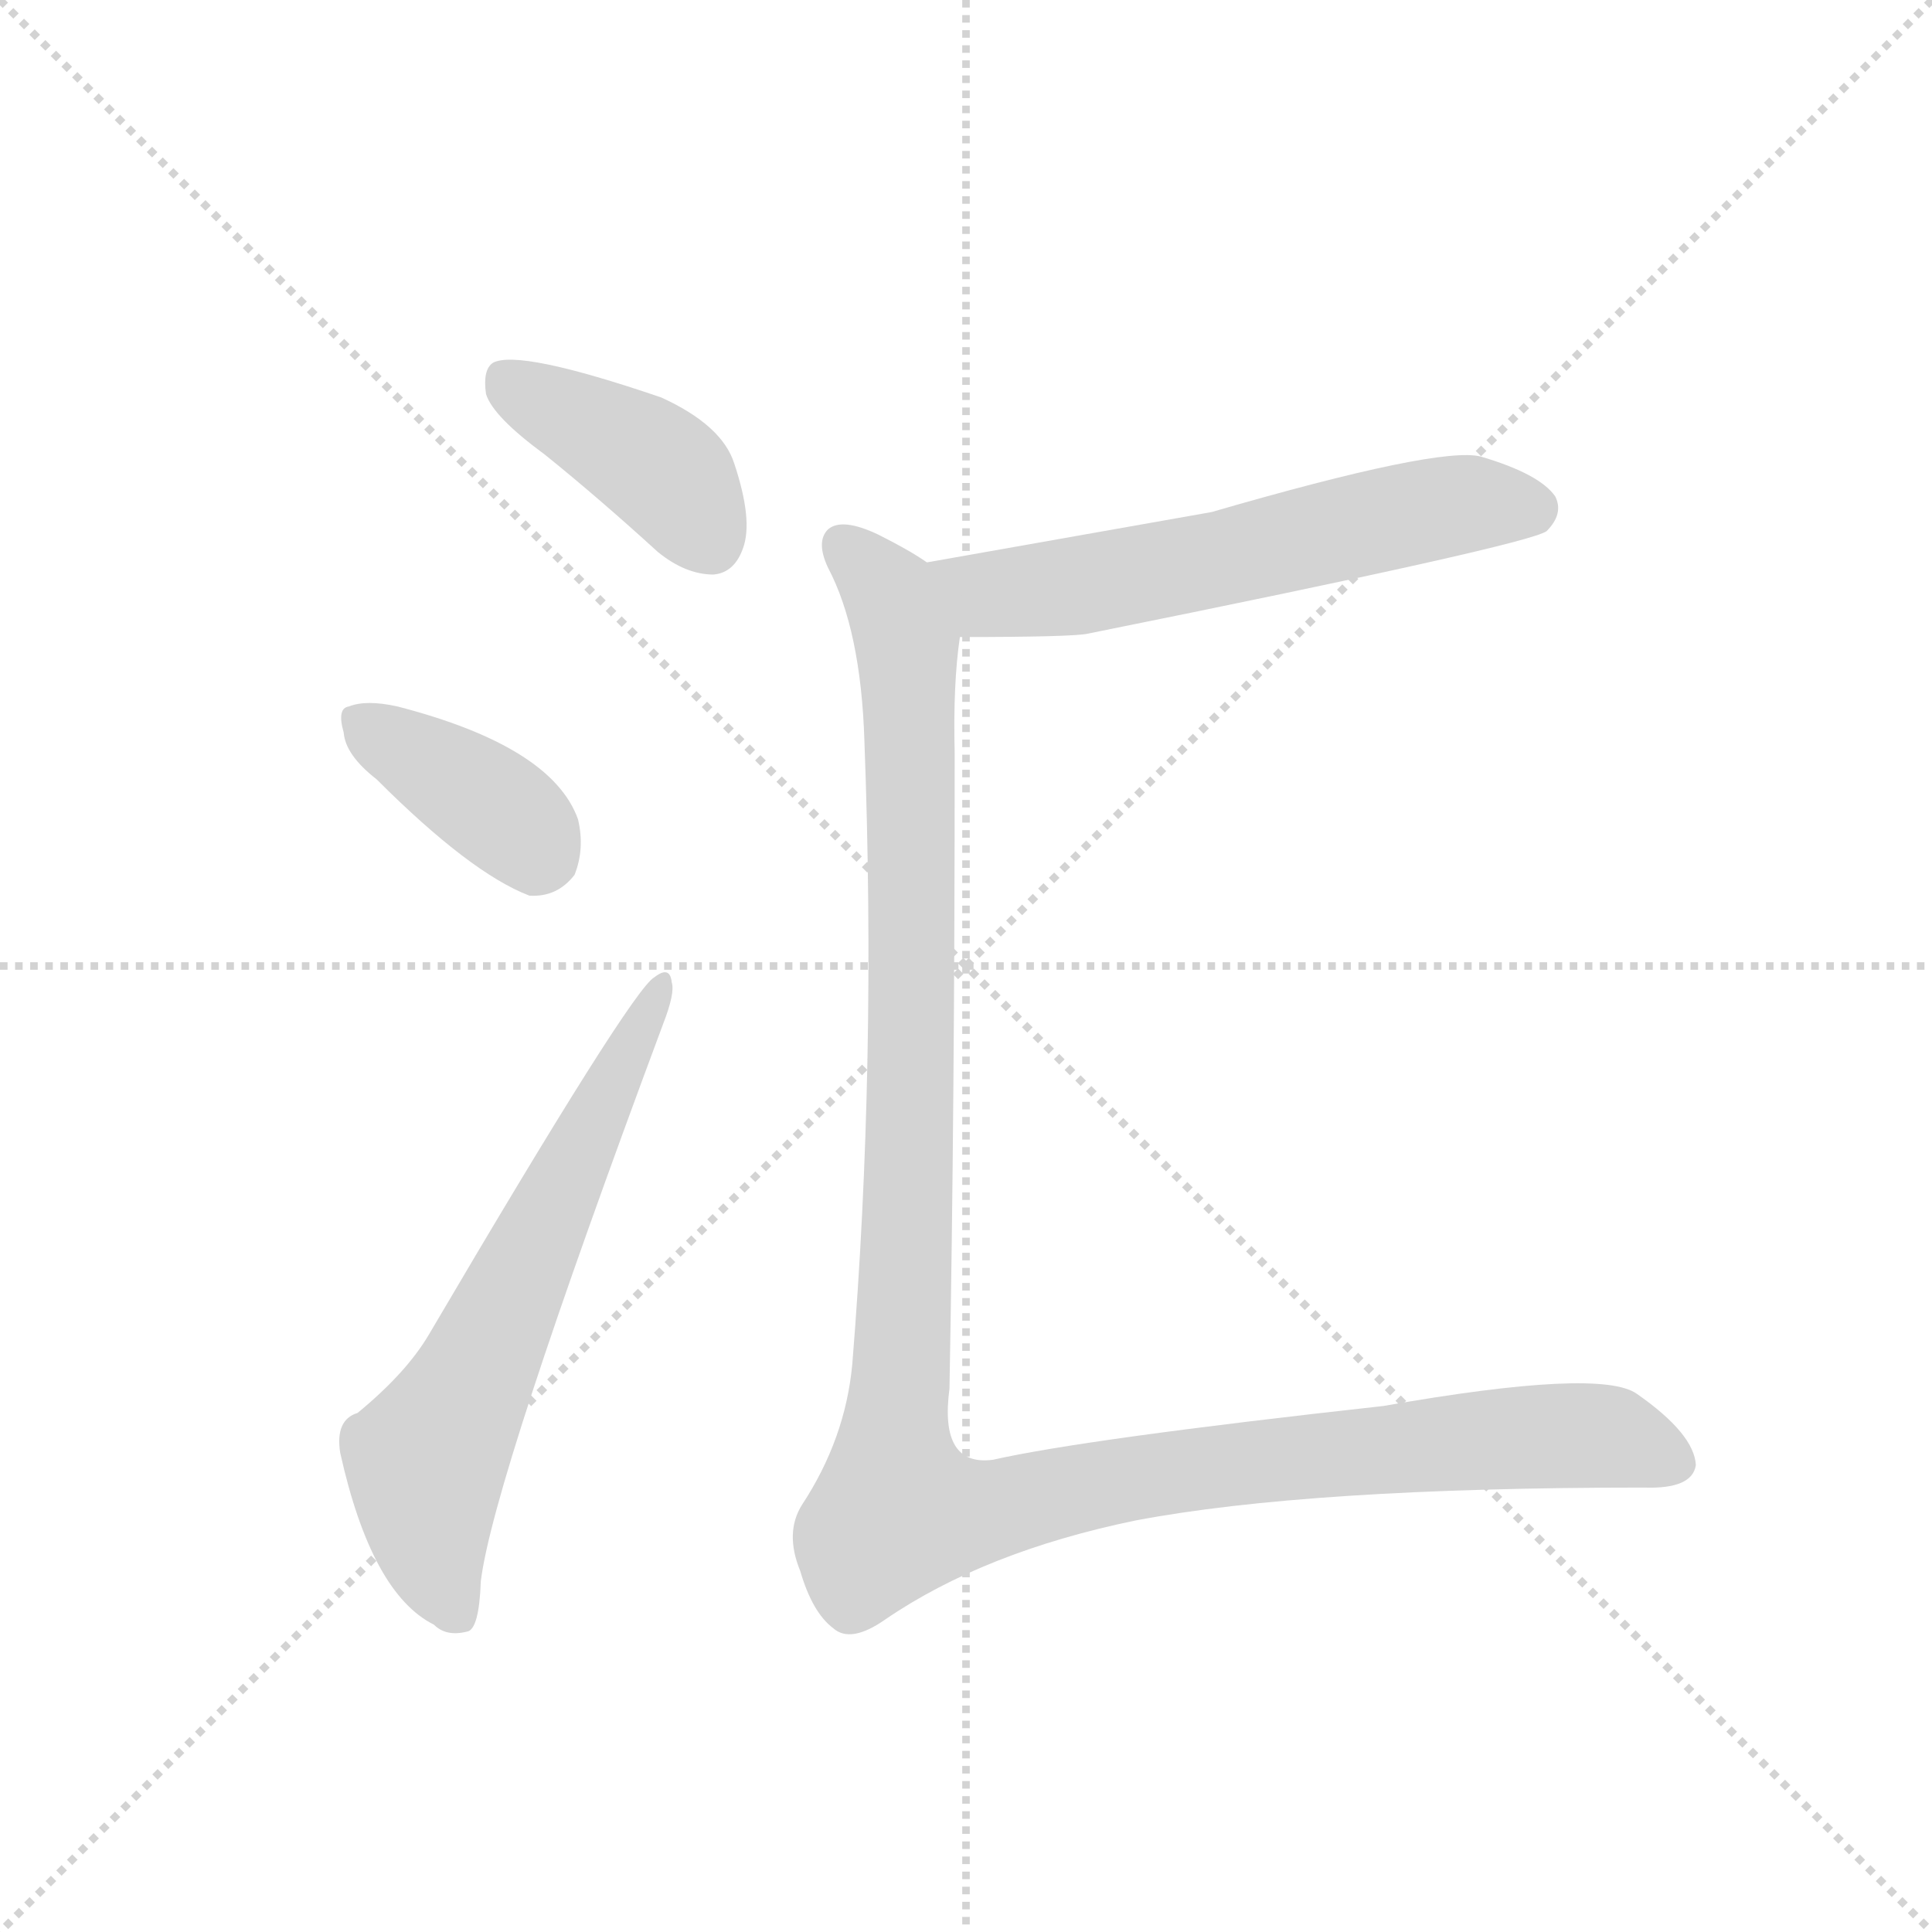 <svg version="1.1" viewBox="0 0 1024 1024" xmlns="http://www.w3.org/2000/svg">
  <g stroke="lightgray" stroke-dasharray="1,1" stroke-width="1" transform="scale(4, 4)">
    <line x1="0" y1="0" x2="256" y2="256"></line>
    <line x1="256" y1="0" x2="0" y2="256"></line>
    <line x1="128" y1="0" x2="128" y2="256"></line>
    <line x1="0" y1="128" x2="256" y2="128"></line>
  </g>
  <g transform="scale(0.92, -0.92) translate(60, -900)">
    <style type="text/css">
      
        @keyframes keyframes0 {
          from {
            stroke: blue;
            stroke-dashoffset: 412;
            stroke-width: 128;
          }
          57% {
            animation-timing-function: step-end;
            stroke: blue;
            stroke-dashoffset: 0;
            stroke-width: 128;
          }
          to {
            stroke: black;
            stroke-width: 1024;
          }
        }
        #make-me-a-hanzi-animation-0 {
          animation: keyframes0 0.585s both;
          animation-delay: 0s;
          animation-timing-function: linear;
        }
      
        @keyframes keyframes1 {
          from {
            stroke: blue;
            stroke-dashoffset: 385;
            stroke-width: 128;
          }
          56% {
            animation-timing-function: step-end;
            stroke: blue;
            stroke-dashoffset: 0;
            stroke-width: 128;
          }
          to {
            stroke: black;
            stroke-width: 1024;
          }
        }
        #make-me-a-hanzi-animation-1 {
          animation: keyframes1 0.563s both;
          animation-delay: 0.585s;
          animation-timing-function: linear;
        }
      
        @keyframes keyframes2 {
          from {
            stroke: blue;
            stroke-dashoffset: 652;
            stroke-width: 128;
          }
          68% {
            animation-timing-function: step-end;
            stroke: blue;
            stroke-dashoffset: 0;
            stroke-width: 128;
          }
          to {
            stroke: black;
            stroke-width: 1024;
          }
        }
        #make-me-a-hanzi-animation-2 {
          animation: keyframes2 0.781s both;
          animation-delay: 1.149s;
          animation-timing-function: linear;
        }
      
        @keyframes keyframes3 {
          from {
            stroke: blue;
            stroke-dashoffset: 606;
            stroke-width: 128;
          }
          66% {
            animation-timing-function: step-end;
            stroke: blue;
            stroke-dashoffset: 0;
            stroke-width: 128;
          }
          to {
            stroke: black;
            stroke-width: 1024;
          }
        }
        #make-me-a-hanzi-animation-3 {
          animation: keyframes3 0.743s both;
          animation-delay: 1.929s;
          animation-timing-function: linear;
        }
      
        @keyframes keyframes4 {
          from {
            stroke: blue;
            stroke-dashoffset: 1281;
            stroke-width: 128;
          }
          81% {
            animation-timing-function: step-end;
            stroke: blue;
            stroke-dashoffset: 0;
            stroke-width: 128;
          }
          to {
            stroke: black;
            stroke-width: 1024;
          }
        }
        #make-me-a-hanzi-animation-4 {
          animation: keyframes4 1.292s both;
          animation-delay: 2.672s;
          animation-timing-function: linear;
        }
      
    </style>
    
      <path d="M 254 638 Q 285 613 319 582 Q 335 569 351 569 Q 363 570 368 584 Q 374 600 363 633 Q 356 655 321 671 Q 239 699 224 691 Q 218 687 220 673 Q 224 660 254 638 Z" fill="lightgray"></path>
    
      <path d="M 157 451 Q 211 397 245 384 Q 261 383 271 396 Q 277 411 273 428 Q 258 470 169 493 Q 151 497 141 493 Q 134 492 138 478 Q 139 465 157 451 Z" fill="lightgray"></path>
    
      <path d="M 146 86 Q 133 82 136 63 Q 154 -18 190 -36 Q 197 -43 209 -40 Q 216 -39 217 -11 Q 224 47 322 310 Q 329 328 327 334 Q 326 344 317 337 Q 304 330 187 131 Q 174 109 146 86 Z" fill="lightgray"></path>
    
      <path d="M 493 533 Q 559 533 567 535 Q 820 586 831 594 Q 841 604 836 614 Q 827 627 793 637 Q 769 643 638 605 L 474 576 C 444 571 463 533 493 533 Z" fill="lightgray"></path>
    
      <path d="M 474 576 Q 464 583 446 592 Q 425 602 417 595 Q 410 588 417 573 Q 436 537 438 473 Q 445 286 431 114 Q 427 71 402 33 Q 392 17 401 -5 Q 408 -29 420 -38 Q 430 -47 450 -33 Q 507 6 594 24 Q 694 43 887 43 Q 915 42 917 56 Q 916 74 883 97 Q 862 112 737 90 Q 565 71 512 59 Q 481 55 487 100 Q 490 263 490 466 Q 489 506 493 533 C 496 563 496 564 474 576 Z" fill="lightgray"></path>
    
    
      <clipPath id="make-me-a-hanzi-clip-0">
        <path d="M 254 638 Q 285 613 319 582 Q 335 569 351 569 Q 363 570 368 584 Q 374 600 363 633 Q 356 655 321 671 Q 239 699 224 691 Q 218 687 220 673 Q 224 660 254 638 Z"></path>
      </clipPath>
      <path clip-path="url(#make-me-a-hanzi-clip-0)" d="M 229 683 L 315 634 L 349 588" fill="none" id="make-me-a-hanzi-animation-0" stroke-dasharray="284 568" stroke-linecap="round"></path>
    
      <clipPath id="make-me-a-hanzi-clip-1">
        <path d="M 157 451 Q 211 397 245 384 Q 261 383 271 396 Q 277 411 273 428 Q 258 470 169 493 Q 151 497 141 493 Q 134 492 138 478 Q 139 465 157 451 Z"></path>
      </clipPath>
      <path clip-path="url(#make-me-a-hanzi-clip-1)" d="M 149 484 L 217 441 L 252 407" fill="none" id="make-me-a-hanzi-animation-1" stroke-dasharray="257 514" stroke-linecap="round"></path>
    
      <clipPath id="make-me-a-hanzi-clip-2">
        <path d="M 146 86 Q 133 82 136 63 Q 154 -18 190 -36 Q 197 -43 209 -40 Q 216 -39 217 -11 Q 224 47 322 310 Q 329 328 327 334 Q 326 344 317 337 Q 304 330 187 131 Q 174 109 146 86 Z"></path>
      </clipPath>
      <path clip-path="url(#make-me-a-hanzi-clip-2)" d="M 203 -30 L 188 8 L 185 59 L 218 116 L 321 331" fill="none" id="make-me-a-hanzi-animation-2" stroke-dasharray="524 1048" stroke-linecap="round"></path>
    
      <clipPath id="make-me-a-hanzi-clip-3">
        <path d="M 493 533 Q 559 533 567 535 Q 820 586 831 594 Q 841 604 836 614 Q 827 627 793 637 Q 769 643 638 605 L 474 576 C 444 571 463 533 493 533 Z"></path>
      </clipPath>
      <path clip-path="url(#make-me-a-hanzi-clip-3)" d="M 483 571 L 510 557 L 526 558 L 631 574 L 777 609 L 824 605" fill="none" id="make-me-a-hanzi-animation-3" stroke-dasharray="478 956" stroke-linecap="round"></path>
    
      <clipPath id="make-me-a-hanzi-clip-4">
        <path d="M 474 576 Q 464 583 446 592 Q 425 602 417 595 Q 410 588 417 573 Q 436 537 438 473 Q 445 286 431 114 Q 427 71 402 33 Q 392 17 401 -5 Q 408 -29 420 -38 Q 430 -47 450 -33 Q 507 6 594 24 Q 694 43 887 43 Q 915 42 917 56 Q 916 74 883 97 Q 862 112 737 90 Q 565 71 512 59 Q 481 55 487 100 Q 490 263 490 466 Q 489 506 493 533 C 496 563 496 564 474 576 Z"></path>
      </clipPath>
      <path clip-path="url(#make-me-a-hanzi-clip-4)" d="M 425 587 L 453 557 L 463 529 L 465 289 L 457 29 L 495 27 L 598 50 L 776 70 L 862 73 L 905 58" fill="none" id="make-me-a-hanzi-animation-4" stroke-dasharray="1153 2306" stroke-linecap="round"></path>
    
  </g>
</svg>